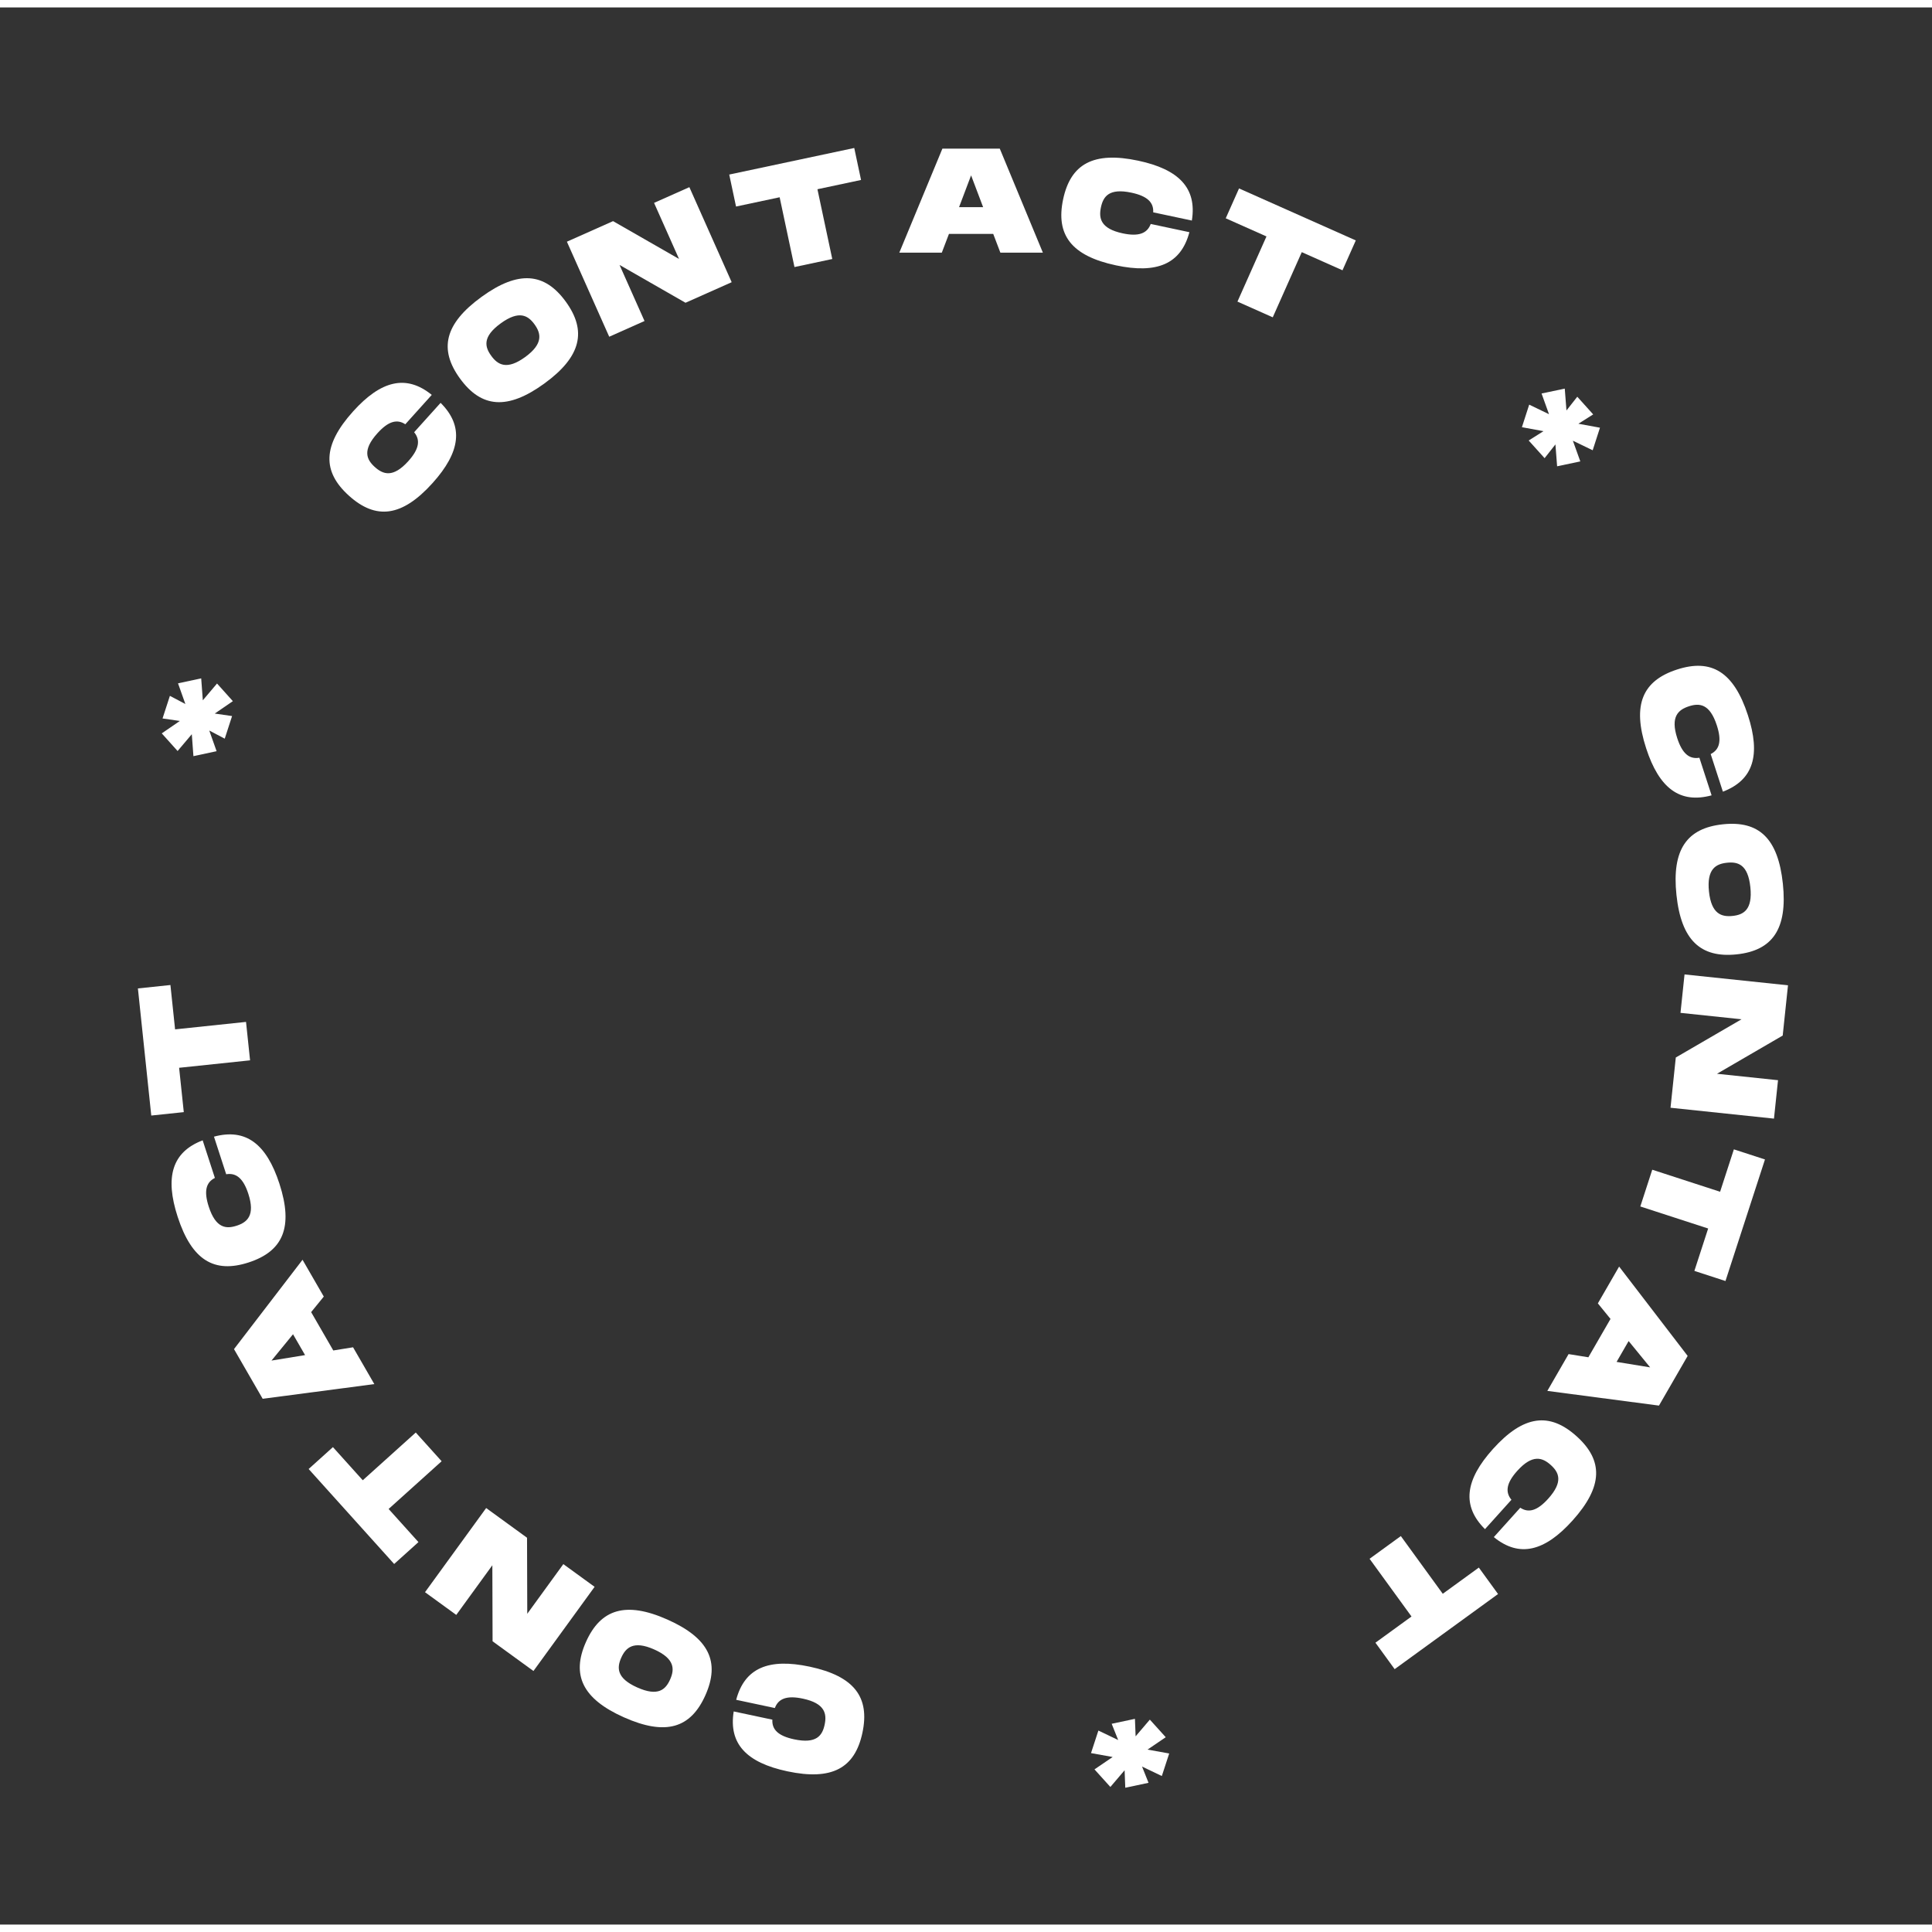 <svg width="500" height="500" viewBox="0 0 260 258" fill="none" xmlns="http://www.w3.org/2000/svg">
<rect x="0" y="0" width="260" height="258" fill="#333333" stroke="none"/>
<path d="M116.062 232.183C115.052 236.937 111.987 238.657 105.962 237.376C100.484 236.212 98.036 233.688 98.739 229.319L103.943 230.425C103.864 231.757 104.725 232.615 106.877 233.072C109.889 233.713 110.668 232.549 110.976 231.102C111.288 229.634 111.034 228.231 108.041 227.595C105.889 227.137 104.75 227.59 104.276 228.86L99.072 227.753C100.21 223.456 103.459 222.122 108.956 223.291C114.981 224.572 117.077 227.409 116.062 232.183Z" fill="white"/>
<path d="M89.829 216.958C95.456 219.463 96.916 222.675 94.931 227.133C92.954 231.573 89.599 232.618 83.972 230.113C78.362 227.615 76.884 224.396 78.853 219.974C80.83 215.534 84.219 214.46 89.829 216.958ZM88.039 220.977C85.244 219.733 84.205 220.737 83.603 222.089C83.009 223.423 82.948 224.84 85.761 226.093C88.575 227.346 89.579 226.37 90.181 225.018C90.791 223.647 90.835 222.222 88.039 220.977Z" fill="white"/>
<path d="M61.403 216.328L57.196 213.271L65.425 201.945L70.926 205.942L70.957 216.175L75.812 209.492L80.019 212.549L71.79 223.875L66.289 219.878L66.258 209.645L61.403 216.328Z" fill="white"/>
<path d="M41.535 196.692L44.804 193.747L48.819 198.206L55.953 191.783L59.433 195.647L52.299 202.071L56.313 206.529L53.044 209.474L41.535 196.692Z" fill="white"/>
<path d="M43.574 173.488L41.872 175.579L44.852 180.741L47.514 180.312L50.374 185.266L35.35 187.243L31.49 180.557L40.714 168.534L43.574 173.488ZM41.054 181.363L39.434 178.557L36.537 182.1L41.054 181.363Z" fill="white"/>
<path d="M33.455 168.896C28.833 170.397 25.811 168.604 23.907 162.745C22.177 157.419 23.139 154.036 27.274 152.461L28.918 157.521C27.725 158.119 27.412 159.293 28.092 161.385C29.044 164.315 30.441 164.407 31.848 163.95C33.275 163.487 34.364 162.565 33.418 159.655C32.738 157.563 31.776 156.803 30.44 157.026L28.796 151.967C33.087 150.804 35.866 152.95 37.603 158.295C39.506 164.154 38.096 167.388 33.455 168.896Z" fill="white"/>
<path d="M18.559 132.019L22.935 131.559L23.562 137.527L33.109 136.523L33.653 141.695L24.105 142.698L24.733 148.665L20.357 149.125L18.559 132.019Z" fill="white"/>
<path d="M26.03 100.76L25.812 97.808L23.9 100.068L21.769 97.694L24.204 96.024L21.874 95.688L22.863 92.645L24.946 93.742L23.957 90.96L27.076 90.291L27.295 93.243L29.207 90.984L31.337 93.358L28.902 95.027L31.232 95.364L30.244 98.407L28.161 97.31L29.149 100.092L26.03 100.76Z" fill="white"/>
<path d="M46.962 65.713C43.35 62.461 43.392 58.947 47.514 54.369C51.261 50.208 54.672 49.349 58.104 52.143L54.544 56.097C53.429 55.362 52.256 55.679 50.784 57.313C48.723 59.602 49.341 60.859 50.441 61.849C51.556 62.853 52.898 63.335 54.946 61.061C56.418 59.426 56.595 58.213 55.733 57.167L59.293 53.214C62.445 56.348 61.976 59.828 58.216 64.005C54.094 68.583 50.588 68.979 46.962 65.713Z" fill="white"/>
<path d="M73.264 50.606C68.28 54.227 64.769 53.886 61.901 49.938C59.044 46.006 59.816 42.577 64.8 38.956C69.767 35.347 73.294 35.677 76.139 39.593C78.996 43.525 78.231 46.997 73.264 50.606ZM70.677 47.047C73.153 45.248 72.802 43.847 71.932 42.649C71.074 41.468 69.878 40.706 67.386 42.516C64.894 44.327 65.237 45.684 66.107 46.881C66.989 48.095 68.202 48.845 70.677 47.047Z" fill="white"/>
<path d="M88.021 26.303L92.772 24.188L98.466 36.978L92.254 39.744L83.376 34.655L86.736 42.2L81.986 44.316L76.291 31.526L82.504 28.76L91.381 33.849L88.021 26.303Z" fill="white"/>
<path d="M114.961 18.915L115.876 23.219L110.007 24.466L112.003 33.856L106.917 34.938L104.921 25.547L99.052 26.795L98.137 22.491L114.961 18.915Z" fill="white"/>
<path d="M134.625 33L133.665 30.48H127.705L126.745 33H121.025L126.825 19H134.545L140.345 33H134.625ZM129.065 26.88H132.305L130.685 22.6L129.065 26.88Z" fill="white"/>
<path d="M143.072 25.817C144.083 21.063 147.147 19.343 153.173 20.624C158.65 21.788 161.099 24.312 160.395 28.681L155.192 27.575C155.27 26.243 154.41 25.385 152.258 24.928C149.245 24.287 148.466 25.451 148.159 26.898C147.847 28.366 148.101 29.769 151.094 30.405C153.246 30.863 154.385 30.41 154.859 29.14L160.063 30.247C158.924 34.544 155.676 35.878 150.179 34.709C144.154 33.428 142.058 30.591 143.072 25.817Z" fill="white"/>
<path d="M182.457 31.354L180.667 35.374L175.186 32.933L171.281 41.703L166.531 39.588L170.436 30.818L164.954 28.378L166.744 24.358L182.457 31.354Z" fill="white"/>
<path d="M205.793 53.454L208.458 54.741L207.457 51.955L210.579 51.298L210.807 54.241L212.264 52.391L214.405 54.769L212.413 56.025L215.317 56.559L214.336 59.595L211.67 58.308L212.671 61.094L209.55 61.752L209.322 58.808L207.865 60.658L205.724 58.28L207.716 57.025L204.812 56.49L205.793 53.454Z" fill="white"/>
<path d="M225.679 89.104C230.302 87.603 233.324 89.396 235.227 95.255C236.958 100.581 235.996 103.964 231.86 105.539L230.216 100.479C231.41 99.881 231.723 98.707 231.043 96.615C230.091 93.685 228.694 93.593 227.286 94.05C225.86 94.513 224.771 95.435 225.717 98.345C226.397 100.437 227.359 101.197 228.695 100.974L230.339 106.033C226.048 107.196 223.269 105.05 221.532 99.705C219.629 93.846 221.038 90.612 225.679 89.104Z" fill="white"/>
<path d="M225.61 119.436C224.966 113.31 227.018 110.44 231.871 109.93C236.704 109.422 239.287 111.805 239.931 117.931C240.573 124.038 238.524 126.928 233.711 127.434C228.877 127.942 226.252 125.543 225.61 119.436ZM229.986 118.977C230.306 122.02 231.695 122.417 233.167 122.262C234.619 122.109 235.877 121.454 235.555 118.391C235.234 115.328 233.886 114.947 232.414 115.102C230.923 115.258 229.666 115.933 229.986 118.977Z" fill="white"/>
<path d="M239.278 144.368L238.734 149.539L224.811 148.076L225.522 141.313L234.368 136.17L226.153 135.306L226.697 130.135L240.62 131.598L239.909 138.361L231.063 143.504L239.278 144.368Z" fill="white"/>
<path d="M232.207 171.393L228.022 170.033L229.876 164.327L220.746 161.361L222.353 156.415L231.483 159.382L233.337 153.675L237.522 155.035L232.207 171.393Z" fill="white"/>
<path d="M211.093 181.228L213.755 181.657L216.735 176.495L215.033 174.404L217.893 169.45L227.117 181.473L223.257 188.159L208.233 186.182L211.093 181.228ZM219.173 179.473L217.553 182.279L222.069 183.016L219.173 179.473Z" fill="white"/>
<path d="M212.173 192.287C215.785 195.539 215.742 199.053 211.62 203.631C207.873 207.792 204.463 208.651 201.031 205.857L204.591 201.903C205.706 202.638 206.879 202.321 208.351 200.687C210.412 198.398 209.793 197.141 208.694 196.151C207.579 195.147 206.237 194.665 204.189 196.939C202.717 198.574 202.54 199.787 203.402 200.833L199.842 204.786C196.69 201.652 197.159 198.172 200.919 193.995C205.041 189.417 208.546 189.021 212.173 192.287Z" fill="white"/>
<path d="M187.686 223.627L185.1 220.067L189.954 216.541L184.311 208.774L188.518 205.718L194.161 213.484L199.015 209.957L201.601 213.517L187.686 223.627Z" fill="white"/>
<path d="M156.88 232.786L154.432 234.452L157.345 234.977L156.354 238.01L153.691 236.736L154.565 238.922L151.435 239.587L151.344 237.235L149.429 239.482L147.29 237.115L149.737 235.449L146.824 234.924L147.816 231.891L150.479 233.165L149.605 230.979L152.735 230.314L152.826 232.666L154.741 230.419L156.88 232.786Z" fill="white"/>
</svg>
